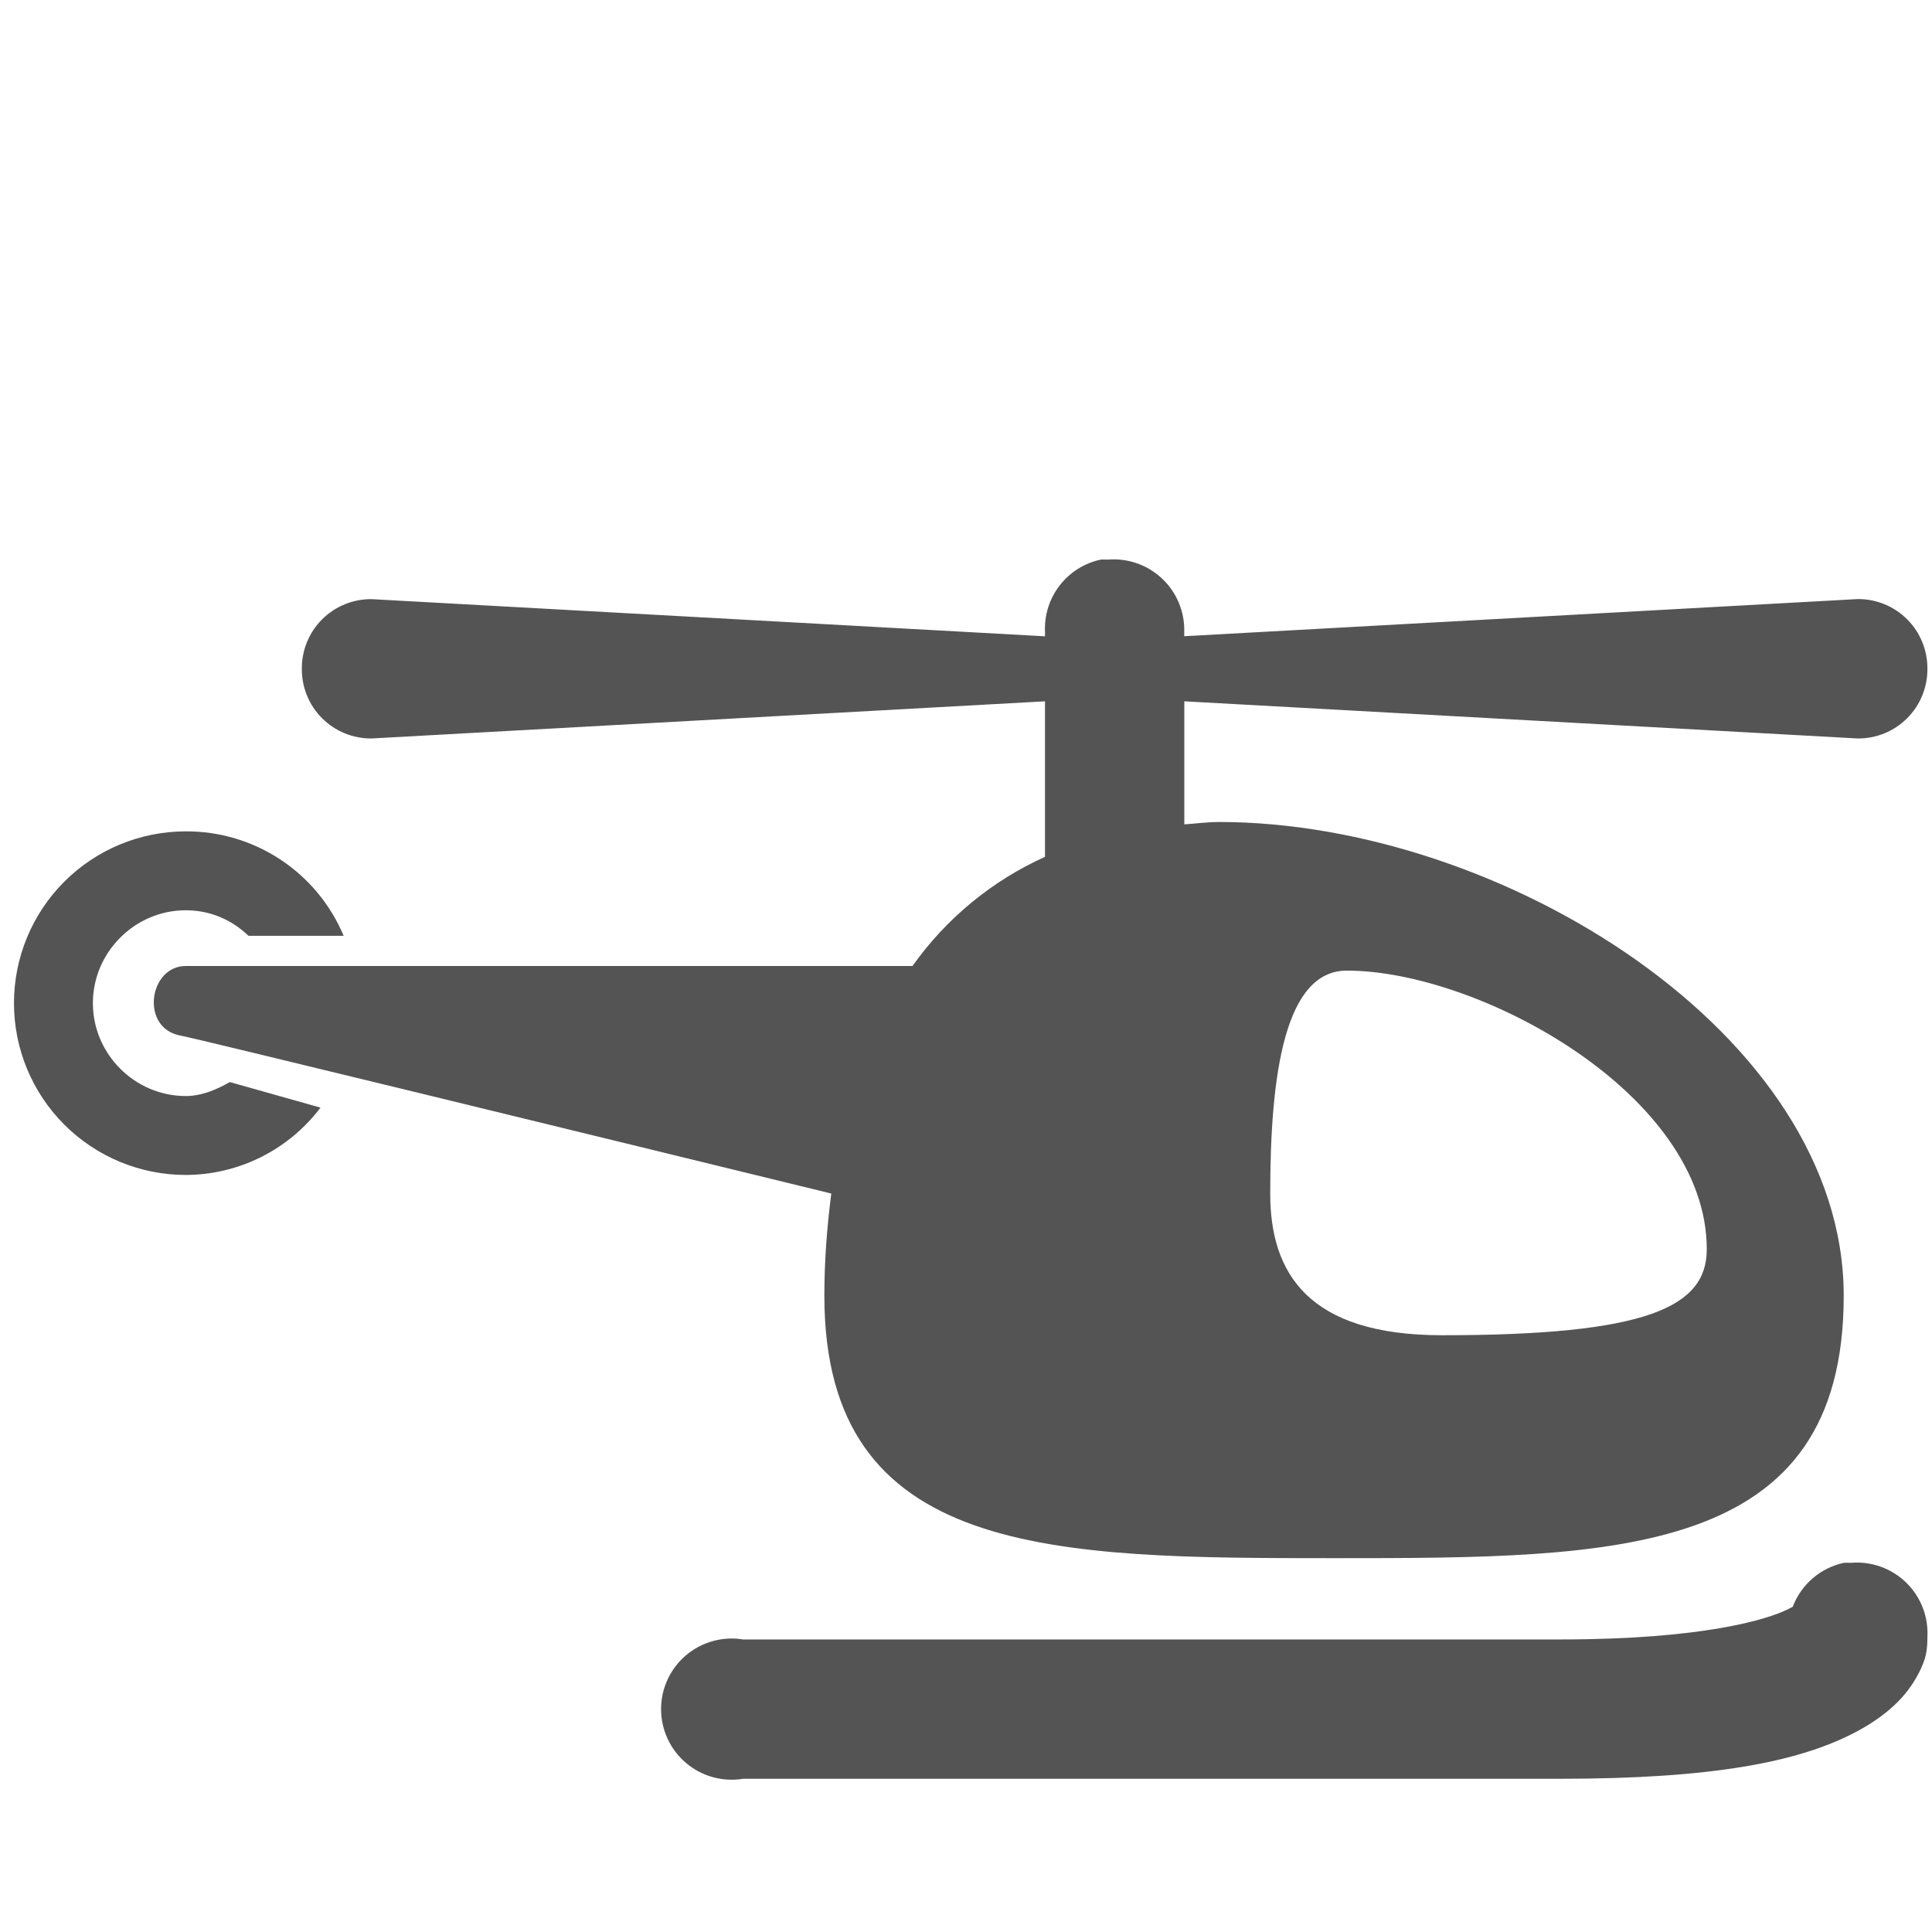 <svg width="216" height="216" viewBox="0 0 216 216" fill="none" xmlns="http://www.w3.org/2000/svg">
<g clip-path="url(#clip0_18_2)">
<path d="M123.062 62.565C121.24 62.956 119.615 63.978 118.475 65.451C117.335 66.925 116.752 68.754 116.831 70.615V71.139L41.538 66.985C40.513 66.976 39.497 67.171 38.548 67.559C37.599 67.947 36.737 68.52 36.011 69.245C35.286 69.969 34.712 70.831 34.323 71.779C33.934 72.728 33.738 73.744 33.746 74.769C33.737 75.795 33.932 76.812 34.321 77.762C34.709 78.711 35.283 79.574 36.008 80.299C36.734 81.025 37.596 81.598 38.546 81.987C39.495 82.375 40.513 82.571 41.538 82.562L116.831 78.408V95.796C110.897 98.475 105.784 102.688 102.018 108H20.769C16.615 108 15.627 115.012 20.246 115.793C21.517 116 66.445 126.966 92.938 133.438C92.465 137.152 92.165 140.915 92.165 144.861C92.165 174.146 117.745 174.204 149.281 174.204C180.817 174.204 206.13 174.154 206.13 144.861C206.13 115.602 167.84 91.9 136.296 91.9C134.95 91.9 133.679 92.082 132.408 92.165V78.408L207.692 82.562C208.718 82.571 209.735 82.375 210.685 81.987C211.634 81.598 212.497 81.025 213.222 80.299C213.948 79.574 214.521 78.711 214.91 77.762C215.298 76.812 215.494 75.795 215.485 74.769C215.494 73.743 215.298 72.726 214.91 71.777C214.521 70.827 213.948 69.965 213.222 69.239C212.497 68.514 211.634 67.94 210.685 67.552C209.735 67.163 208.718 66.968 207.692 66.977L132.4 71.13V70.615C132.426 69.507 132.218 68.406 131.791 67.384C131.363 66.361 130.725 65.44 129.917 64.681C129.11 63.922 128.152 63.341 127.105 62.976C126.059 62.612 124.947 62.472 123.843 62.565C123.58 62.552 123.316 62.552 123.054 62.565H123.062ZM20.769 92.947C15.675 92.947 10.79 94.97 7.188 98.572C3.585 102.174 1.562 107.06 1.562 112.154C1.562 117.248 3.585 122.133 7.188 125.736C10.79 129.338 15.675 131.361 20.769 131.361C23.69 131.353 26.57 130.669 29.183 129.363C31.795 128.058 34.071 126.165 35.831 123.834L25.696 120.977C24.225 121.807 22.572 122.538 20.769 122.538C15.07 122.538 10.385 117.845 10.385 112.154C10.385 106.463 15.079 101.769 20.769 101.769C23.527 101.769 25.937 102.849 27.781 104.627H38.423C36.966 101.152 34.51 98.188 31.368 96.109C28.226 94.03 24.537 92.929 20.769 92.947V92.947ZM150.577 108.515C165.365 108.515 190.819 122.331 190.819 139.669C190.819 146.166 184.09 149.281 161.219 149.281C146.215 149.281 142.012 142.302 142.012 133.438C142.012 120.038 143.657 108.515 150.577 108.515ZM206.139 174.727C204.85 175.006 203.652 175.603 202.654 176.463C201.656 177.324 200.889 178.421 200.423 179.654C200.506 179.571 200.714 179.513 199.9 179.911C197.598 181.066 190.346 183.293 174.462 183.293H83.077C81.948 183.108 80.791 183.17 79.689 183.477C78.586 183.783 77.563 184.325 76.691 185.066C75.819 185.807 75.118 186.729 74.638 187.767C74.157 188.806 73.909 189.937 73.909 191.081C73.909 192.225 74.157 193.356 74.638 194.395C75.118 195.433 75.819 196.355 76.691 197.096C77.563 197.837 78.586 198.379 79.689 198.686C80.791 198.992 81.948 199.055 83.077 198.87H174.462C191.667 198.87 200.88 196.934 206.911 193.935C209.927 192.431 212.237 190.578 213.666 188.477C214.38 187.43 214.928 186.342 215.219 185.361C215.518 184.389 215.485 183.035 215.485 183.035C215.549 181.904 215.369 180.773 214.957 179.718C214.545 178.663 213.911 177.709 213.097 176.921C212.284 176.133 211.311 175.529 210.243 175.151C209.176 174.772 208.04 174.628 206.911 174.727C206.654 174.715 206.396 174.715 206.139 174.727V174.727ZM7493.54 12204V12220.6H7709.54V12204H7493.54ZM7526.77 12245.5V12262.2H7676.31V12245.5H7526.77ZM7493.54 12287.1V12303.7H7709.54V12287.1H7493.54ZM7526.77 12328.6V12345.2H7676.31V12328.6H7526.77ZM7493.54 12370.2V12386.8H7709.54V12370.2H7493.54Z" fill="#545454"/>
</g>
<defs>
<clipPath id="clip0_18_2">
<rect width="216" height="216" fill="white"/>
</clipPath>
</defs>
</svg>
